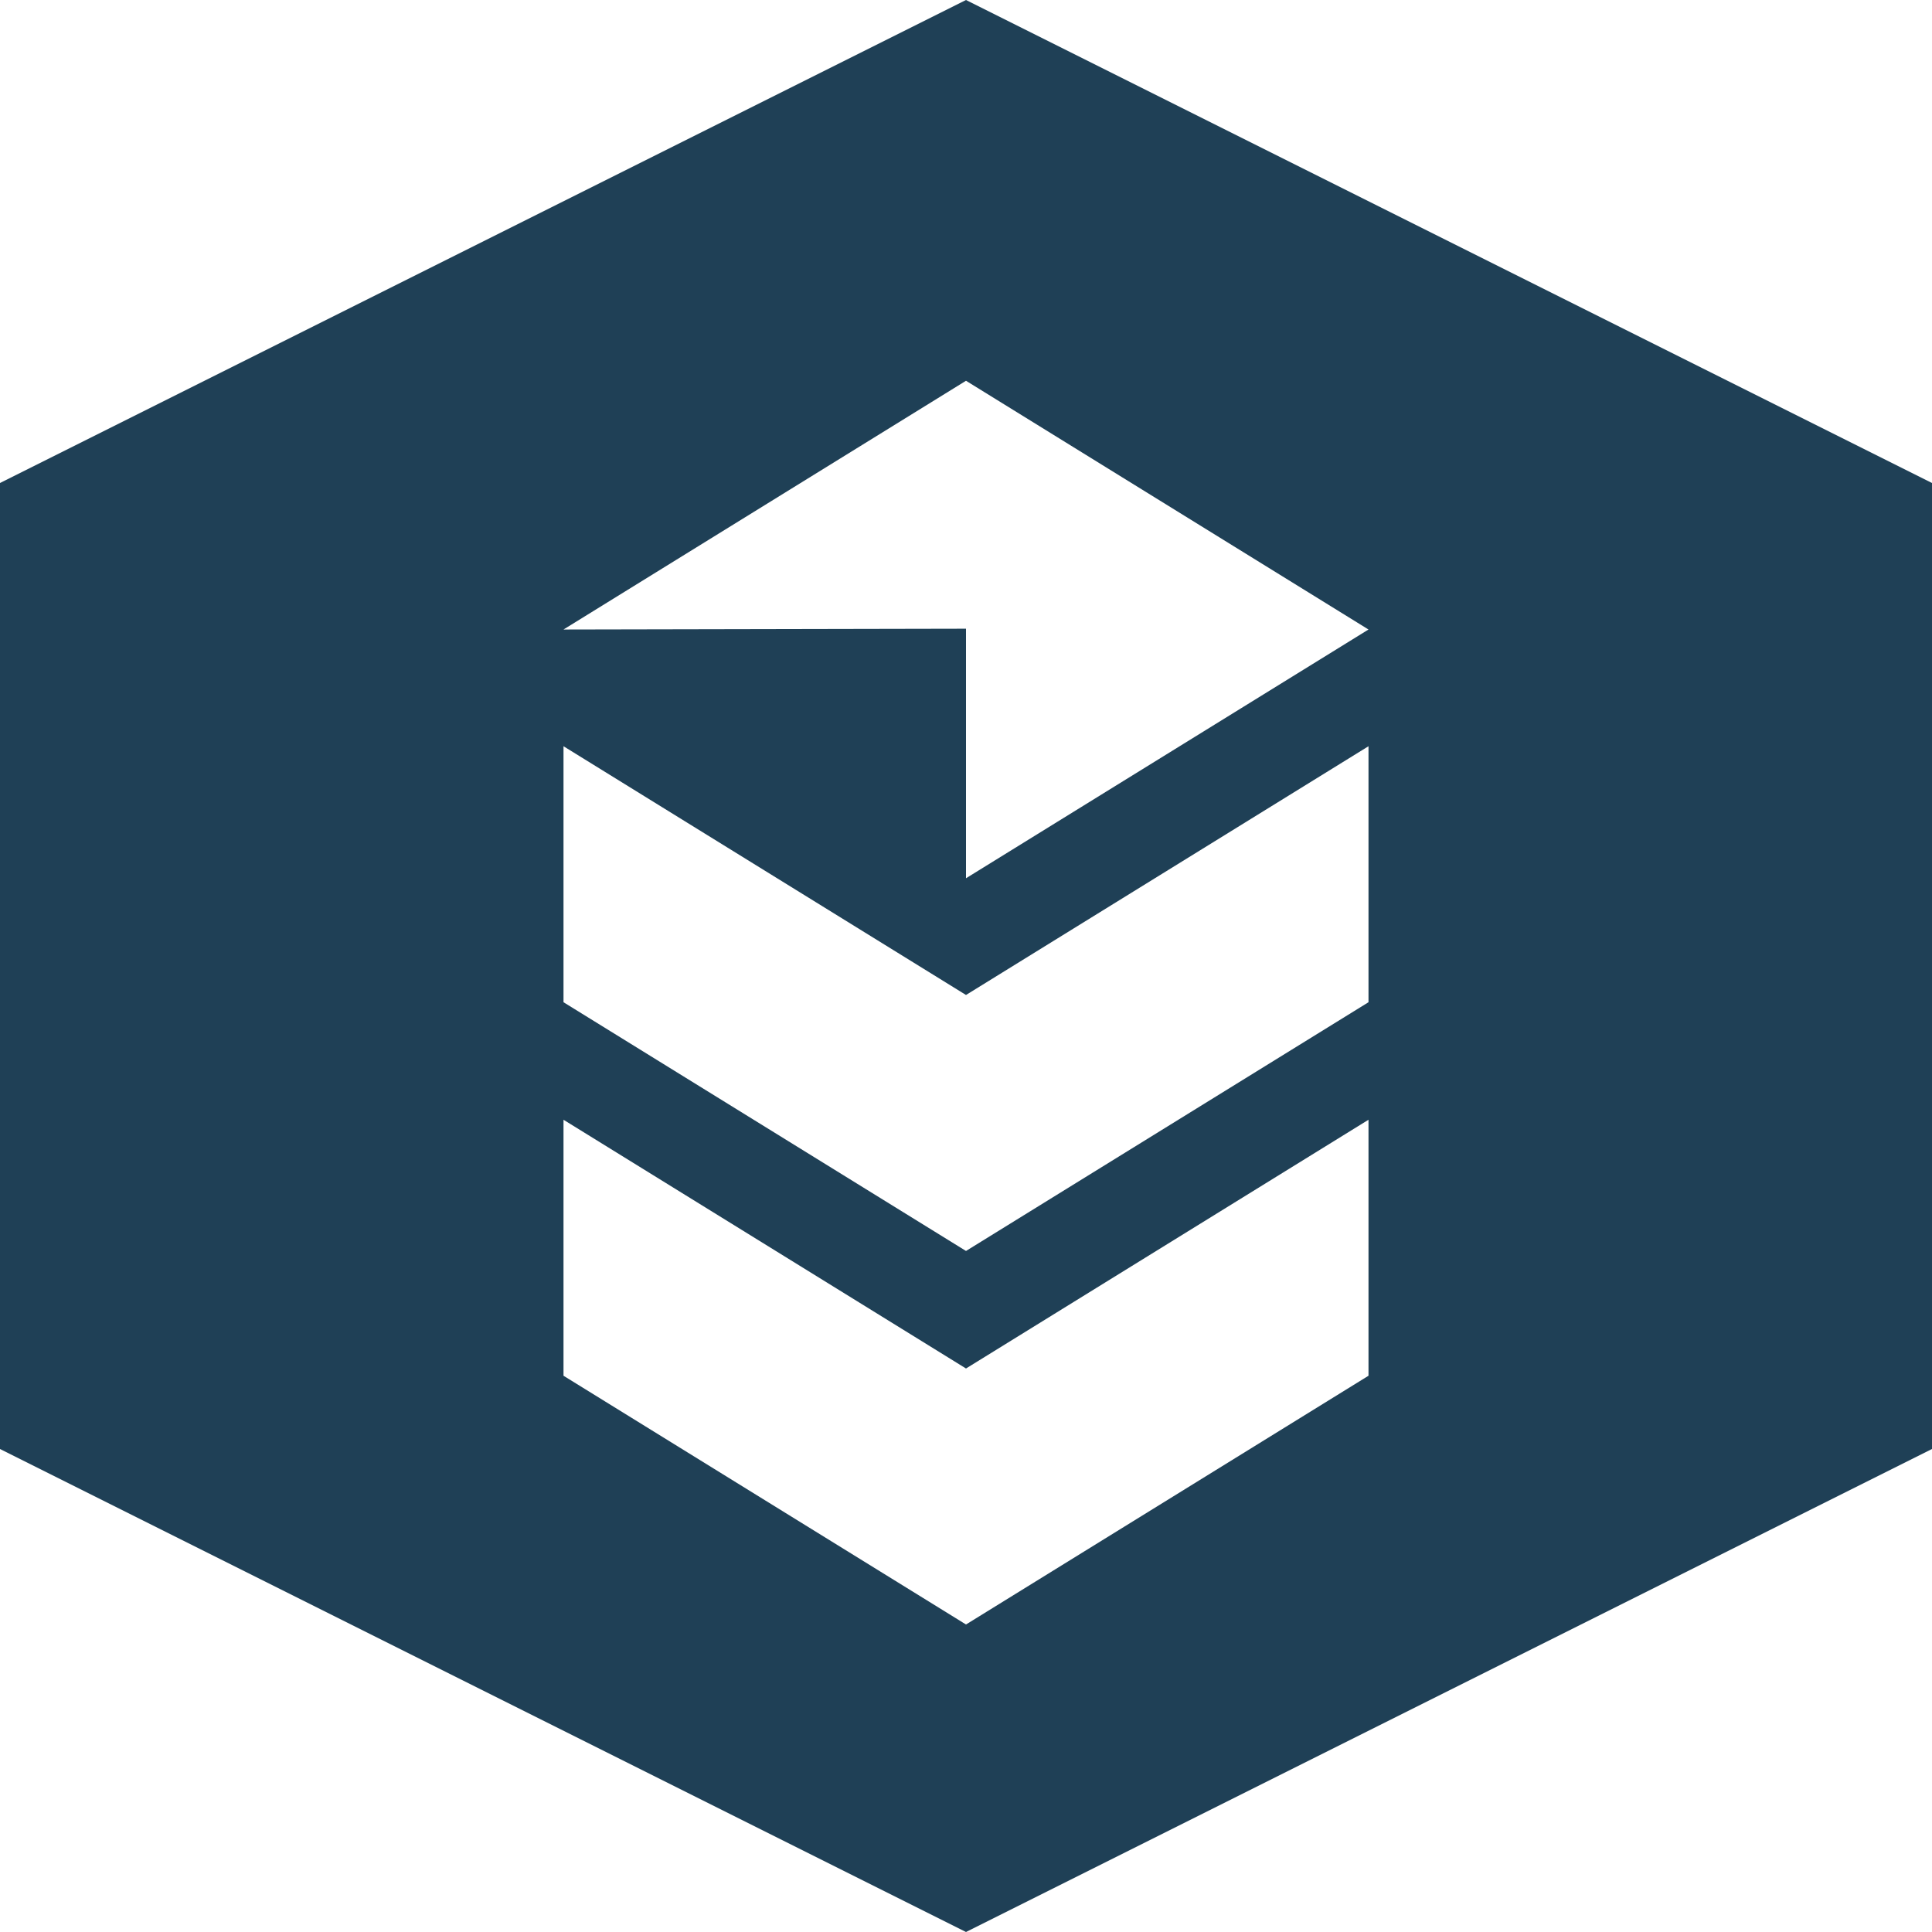 <svg xmlns="http://www.w3.org/2000/svg" width="100" height="100" viewBox="0 0 24 24" fill="#1F4056">
  <path d="M12 0L0 6v12l12 6 12-6V6L12 0zm5 17.09L12 20.18 7 17.09v-3.18l5 3.09 5-3.09v3.18zm0-4.64L12 15.54 7 12.45V9.27l5 3.09 5-3.09v3.18zm-5-4.64L7 7.82 12 4.73l5 3.09-5 3.09z"/>
</svg>

